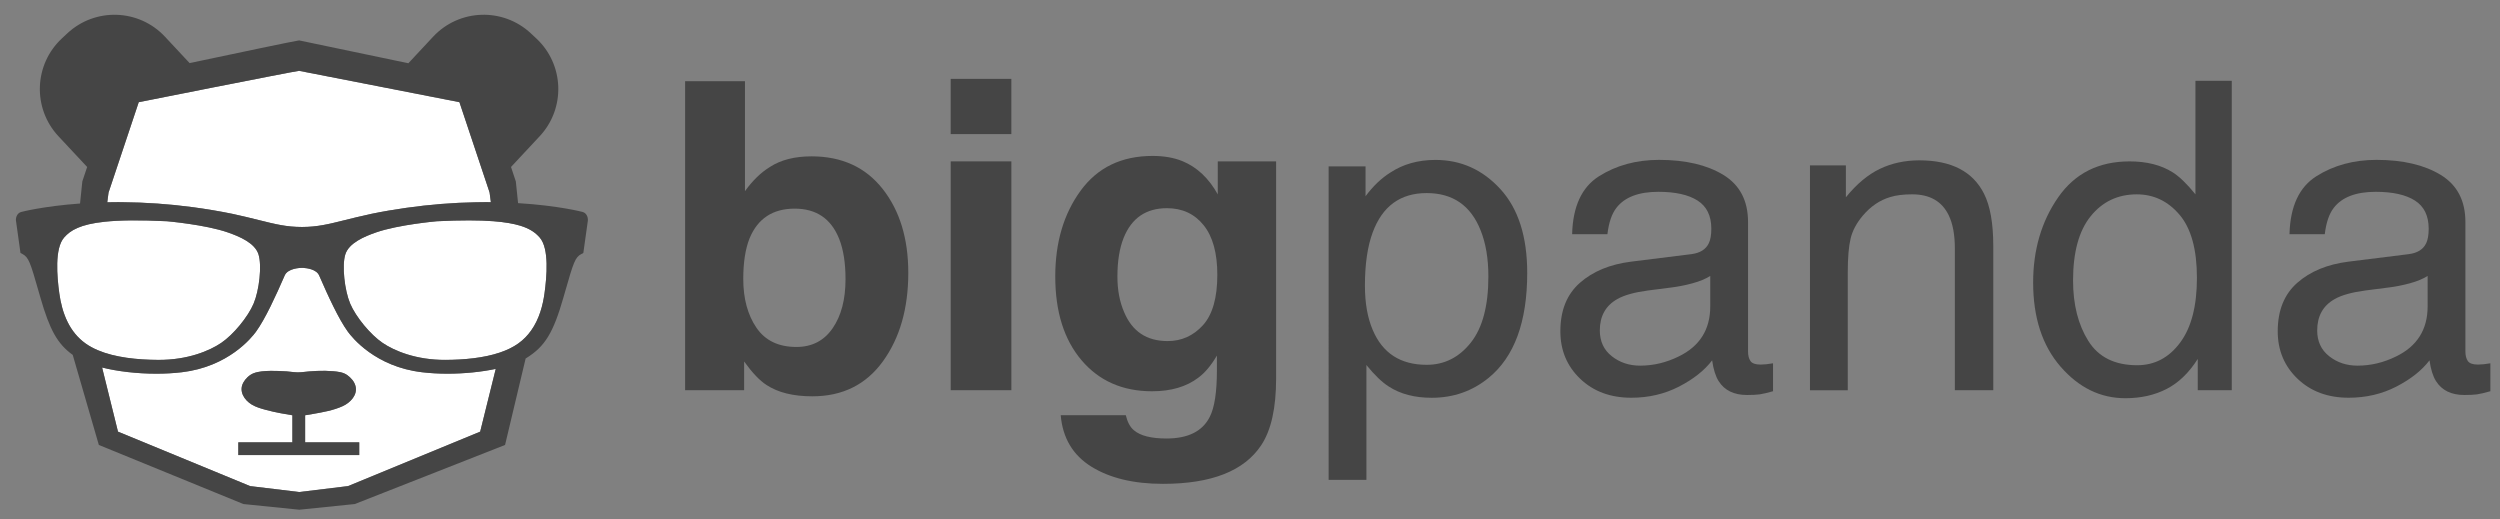 <?xml version="1.0" encoding="utf-8"?>
<!-- Generator: Adobe Illustrator 15.0.0, SVG Export Plug-In . SVG Version: 6.00 Build 0)  -->
<!DOCTYPE svg PUBLIC "-//W3C//DTD SVG 1.1//EN" "http://www.w3.org/Graphics/SVG/1.1/DTD/svg11.dtd">
<svg version="1.1" id="Isolation_Mode" xmlns="http://www.w3.org/2000/svg" xmlns:xlink="http://www.w3.org/1999/xlink" x="0px"
	 y="0px" width="160.522px" height="33.333px" viewBox="0 0 160.522 33.333" enable-background="new 0 0 160.522 33.333"
	 xml:space="preserve">
<rect x="0" y="0" width="160.522" height="33.333" fill="#808080" stroke="none"/>
<g>
	<g>
		<path fill="#454545" d="M56.672,12.128c1.099,1.394,1.648,3.19,1.648,5.393c0,2.282-0.542,4.174-1.626,5.675
			s-2.597,2.251-4.539,2.251c-1.22,0-2.199-0.242-2.94-0.728c-0.442-0.287-0.921-0.791-1.436-1.51v1.847h-3.788V5.213h3.842v7.063
			c0.488-0.683,1.026-1.204,1.614-1.563c0.696-0.449,1.583-0.674,2.659-0.674C54.051,10.039,55.573,10.735,56.672,12.128z
			 M53.461,21.079c0.553-0.8,0.829-1.852,0.829-3.154c0-1.043-0.137-1.905-0.408-2.588c-0.517-1.295-1.468-1.941-2.854-1.941
			c-1.405,0-2.37,0.634-2.896,1.9c-0.271,0.674-0.408,1.546-0.408,2.615c0,1.259,0.281,2.301,0.843,3.128
			c0.563,0.826,1.418,1.239,2.569,1.239C52.133,22.278,52.908,21.879,53.461,21.079z"/>
		<path fill="#454545" d="M64.938,8.61h-3.896V5.064h3.896V8.61z M61.043,10.362h3.896v14.693h-3.896V10.362z"/>
		<path fill="#454545" d="M75.929,10.349c0.934,0.387,1.688,1.097,2.262,2.13v-2.116h3.747v13.938c0,1.896-0.318,3.325-0.957,4.287
			c-1.096,1.653-3.199,2.479-6.309,2.479c-1.878,0-3.41-0.368-4.597-1.104c-1.186-0.737-1.842-1.839-1.968-3.303h4.179
			c0.107,0.449,0.283,0.772,0.525,0.97c0.414,0.351,1.11,0.526,2.09,0.526c1.384,0,2.31-0.463,2.776-1.389
			c0.306-0.593,0.459-1.591,0.459-2.992v-0.944c-0.369,0.63-0.764,1.102-1.187,1.416c-0.764,0.584-1.757,0.876-2.979,0.876
			c-1.887,0-3.395-0.663-4.522-1.988s-1.691-3.121-1.691-5.386c0-2.184,0.543-4.019,1.629-5.506s2.625-2.231,4.618-2.231
			C74.739,10.012,75.381,10.124,75.929,10.349z M77.237,20.884c0.617-0.679,0.926-1.76,0.926-3.242c0-1.393-0.293-2.453-0.879-3.182
			c-0.586-0.728-1.371-1.092-2.355-1.092c-1.343,0-2.269,0.634-2.779,1.901c-0.269,0.674-0.402,1.505-0.402,2.493
			c0,0.854,0.143,1.613,0.43,2.278c0.519,1.24,1.449,1.86,2.792,1.86C75.863,21.901,76.619,21.563,77.237,20.884z"/>
		<path fill="#454545" d="M85.308,10.686h2.372V12.6c0.487-0.655,1.019-1.163,1.596-1.522c0.819-0.539,1.783-0.81,2.892-0.81
			c1.64,0,3.032,0.627,4.177,1.881c1.144,1.254,1.716,3.045,1.716,5.372c0,3.146-0.825,5.392-2.477,6.74
			c-1.046,0.854-2.265,1.28-3.653,1.28c-1.092,0-2.008-0.238-2.748-0.715c-0.433-0.27-0.915-0.732-1.447-1.388v7.373h-2.427V10.686z
			 M94.437,22.002c0.753-0.947,1.13-2.365,1.13-4.253c0-1.149-0.167-2.139-0.501-2.965c-0.631-1.591-1.785-2.387-3.463-2.387
			c-1.686,0-2.84,0.841-3.462,2.521c-0.334,0.898-0.501,2.04-0.501,3.424c0,1.114,0.167,2.063,0.501,2.844
			c0.631,1.492,1.785,2.238,3.462,2.238C92.739,23.425,93.684,22.95,94.437,22.002z"/>
		<path fill="#454545" d="M108.602,16.318c0.557-0.071,0.93-0.305,1.118-0.699c0.107-0.217,0.162-0.528,0.162-0.934
			c0-0.83-0.294-1.433-0.882-1.807c-0.587-0.375-1.428-0.562-2.522-0.562c-1.264,0-2.161,0.343-2.69,1.029
			c-0.296,0.38-0.488,0.944-0.578,1.693h-2.265c0.045-1.784,0.621-3.026,1.73-3.725c1.108-0.698,2.394-1.048,3.856-1.048
			c1.697,0,3.075,0.324,4.134,0.971c1.051,0.647,1.575,1.654,1.575,3.021v8.317c0,0.252,0.052,0.454,0.155,0.606
			s0.321,0.229,0.654,0.229c0.107,0,0.229-0.007,0.363-0.021s0.278-0.033,0.432-0.061v1.793c-0.378,0.107-0.665,0.175-0.862,0.202
			c-0.198,0.027-0.468,0.04-0.81,0.04c-0.836,0-1.442-0.296-1.819-0.889c-0.198-0.314-0.337-0.76-0.418-1.335
			c-0.494,0.647-1.204,1.209-2.13,1.686c-0.926,0.476-1.946,0.714-3.06,0.714c-1.34,0-2.434-0.406-3.283-1.219
			c-0.849-0.812-1.273-1.828-1.273-3.049c0-1.338,0.418-2.374,1.254-3.11c0.835-0.736,1.932-1.189,3.289-1.36L108.602,16.318z
			 M103.492,22.873c0.512,0.404,1.118,0.605,1.819,0.605c0.854,0,1.681-0.197,2.48-0.592c1.348-0.655,2.022-1.728,2.022-3.217
			v-1.951c-0.297,0.188-0.678,0.347-1.144,0.473c-0.467,0.127-0.924,0.217-1.372,0.271l-1.467,0.188
			c-0.879,0.116-1.54,0.3-1.982,0.552c-0.751,0.421-1.126,1.094-1.126,2.017C102.724,21.918,102.979,22.47,103.492,22.873z"/>
		<path fill="#454545" d="M116.217,10.618h2.305v2.049c0.684-0.844,1.407-1.451,2.171-1.819s1.613-0.553,2.548-0.553
			c2.049,0,3.433,0.715,4.151,2.144c0.396,0.781,0.594,1.9,0.594,3.356v9.261h-2.467v-9.099c0-0.881-0.131-1.591-0.392-2.13
			c-0.431-0.898-1.213-1.349-2.346-1.349c-0.575,0-1.047,0.059-1.415,0.176c-0.665,0.197-1.249,0.593-1.752,1.186
			c-0.405,0.477-0.668,0.969-0.789,1.477s-0.182,1.233-0.182,2.177v7.563h-2.427V10.618z"/>
		<path fill="#454545" d="M139.503,11.063c0.43,0.27,0.918,0.741,1.464,1.415V5.186h2.332v19.87h-2.184v-2.009
			c-0.564,0.89-1.231,1.532-2.001,1.928s-1.651,0.594-2.646,0.594c-1.603,0-2.99-0.677-4.163-2.029s-1.759-3.152-1.759-5.398
			c0-2.104,0.535-3.925,1.604-5.467c1.07-1.541,2.599-2.312,4.586-2.312C137.838,10.362,138.76,10.596,139.503,11.063z
			 M134.087,21.888c0.653,1.043,1.699,1.563,3.139,1.563c1.117,0,2.036-0.482,2.756-1.449c0.72-0.966,1.08-2.352,1.08-4.158
			c0-1.824-0.371-3.175-1.113-4.051s-1.659-1.314-2.75-1.314c-1.216,0-2.201,0.468-2.957,1.402s-1.133,2.31-1.133,4.125
			C133.108,19.552,133.435,20.846,134.087,21.888z"/>
		<path fill="#454545" d="M154.663,16.318c0.557-0.071,0.93-0.305,1.118-0.699c0.107-0.217,0.162-0.528,0.162-0.934
			c0-0.83-0.294-1.433-0.882-1.807c-0.587-0.375-1.428-0.562-2.522-0.562c-1.264,0-2.161,0.343-2.69,1.029
			c-0.296,0.38-0.488,0.944-0.578,1.693h-2.265c0.045-1.784,0.621-3.026,1.73-3.725c1.108-0.698,2.394-1.048,3.856-1.048
			c1.697,0,3.075,0.324,4.134,0.971c1.051,0.647,1.575,1.654,1.575,3.021v8.317c0,0.252,0.052,0.454,0.155,0.606
			s0.321,0.229,0.654,0.229c0.107,0,0.229-0.007,0.363-0.021s0.278-0.033,0.432-0.061v1.793c-0.378,0.107-0.665,0.175-0.862,0.202
			c-0.198,0.027-0.468,0.04-0.81,0.04c-0.836,0-1.442-0.296-1.819-0.889c-0.198-0.314-0.337-0.76-0.418-1.335
			c-0.494,0.647-1.204,1.209-2.13,1.686c-0.926,0.476-1.946,0.714-3.06,0.714c-1.34,0-2.434-0.406-3.283-1.219
			c-0.849-0.812-1.273-1.828-1.273-3.049c0-1.338,0.418-2.374,1.254-3.11c0.835-0.736,1.932-1.189,3.289-1.36L154.663,16.318z
			 M149.554,22.873c0.512,0.404,1.118,0.605,1.819,0.605c0.854,0,1.681-0.197,2.48-0.592c1.348-0.655,2.022-1.728,2.022-3.217
			v-1.951c-0.297,0.188-0.678,0.347-1.144,0.473c-0.467,0.127-0.924,0.217-1.372,0.271l-1.467,0.188
			c-0.879,0.116-1.54,0.3-1.982,0.552c-0.751,0.421-1.126,1.094-1.126,2.017C148.785,21.918,149.041,22.47,149.554,22.873z"/>
	</g>
	<g>
		<path fill="#FFFFFF" d="M27.093,23.9c-2.993-0.354-4.489-2.231-4.759-2.604c-0.594-0.82-1.266-2.285-1.842-3.609
			c-0.174-0.4-0.793-0.474-1.02-0.487l-0.085-0.002c-0.106,0.001-0.904,0.021-1.108,0.489c-0.577,1.323-1.247,2.787-1.842,3.609
			c-0.27,0.373-1.767,2.251-4.759,2.604c-0.521,0.063-1.072,0.093-1.643,0.093c-1.249,0-2.484-0.146-3.48-0.396l1.02,4.118
			l8.484,3.496l3.155,0.381l3.133-0.381l8.484-3.496l0.998-4.029c-0.921,0.193-2.003,0.307-3.096,0.307
			C28.165,23.993,27.612,23.963,27.093,23.9z M23.066,29.22h-7.765V28.4h3.472v-1.736c-0.244-0.038-0.486-0.079-0.729-0.126
			c-0.336-0.064-0.67-0.134-0.999-0.226c-0.297-0.081-0.609-0.172-0.876-0.331c-0.483-0.291-0.848-0.852-0.552-1.405
			c0.141-0.262,0.392-0.505,0.672-0.612c0.317-0.122,0.682-0.138,1.019-0.15c-0.191,0.007,0.129,0,0.034-0.001
			c-0.007,0-0.013,0-0.017,0c0.007,0,0.011,0,0.017,0c0.351,0,0.699,0.009,1.051,0.032c0.313,0.021,0.634,0.091,0.945,0.055
			c0.678-0.077,1.374-0.123,2.056-0.064c0.307,0.027,0.646,0.064,0.903,0.25c0.239,0.174,0.453,0.409,0.529,0.701
			c0.149,0.571-0.335,1.068-0.814,1.288c-0.6,0.276-1.292,0.395-1.938,0.508c-0.16,0.028-0.321,0.055-0.482,0.081V28.4h3.474V29.22z
			"/>
		<path fill="#FFFFFF" d="M33.411,14.493c-0.424-0.13-0.981-0.23-1.732-0.289c-0.896-0.068-2.069-0.075-3.628,0.002
			c0,0-2.455,0.215-3.894,0.713c-0.781,0.271-1.754,0.688-1.983,1.41s-0.05,2.313,0.311,3.164c0.361,0.853,1.297,1.992,2.084,2.524
			c0.728,0.494,2.127,1.103,4.049,1.091c1.186-0.007,2.436-0.121,3.473-0.471c0.443-0.149,0.849-0.341,1.192-0.587
			c0.333-0.238,0.601-0.521,0.818-0.825c0.532-0.746,0.756-1.633,0.861-2.389c0.147-1.065,0.313-2.886-0.312-3.591
			C34.396,14.958,34.056,14.692,33.411,14.493z"/>
		<path fill="#FFFFFF" d="M14.204,22.018c0.786-0.532,1.722-1.672,2.081-2.524c0.362-0.852,0.542-2.442,0.312-3.164
			c-0.229-0.722-1.201-1.14-1.983-1.41c-1.438-0.498-3.894-0.713-3.894-0.713c-1.78-0.089-3.06-0.066-3.996,0.031
			c-0.795,0.084-1.345,0.223-1.742,0.396c-0.41,0.176-0.661,0.388-0.86,0.613c-0.624,0.705-0.46,2.525-0.313,3.591
			c0.082,0.588,0.236,1.255,0.55,1.873c0.255,0.502,0.617,0.974,1.132,1.341c0.235,0.169,0.503,0.312,0.788,0.435
			c1.106,0.469,2.531,0.615,3.876,0.623C12.075,23.12,13.475,22.512,14.204,22.018z"/>
		<path fill="#FFFFFF" d="M7.839,12.982c1.512,0.012,3.034,0.118,4.552,0.321c0.845,0.113,1.687,0.254,2.524,0.425
			c0.682,0.147,1.228,0.283,1.71,0.403c1.066,0.267,1.77,0.441,2.764,0.443c0.991-0.002,1.693-0.178,2.758-0.443
			c0.482-0.12,1.028-0.256,1.706-0.402c0.744-0.153,1.49-0.278,2.239-0.385c1.489-0.211,2.983-0.332,4.469-0.357
			c0.206-0.004,0.414-0.008,0.621-0.008c0.113,0,0.226,0.001,0.337,0.002l-0.082-0.617l-0.04-0.125l-1.897-5.679l-4.744-0.929
			l-5.54-1.082V4.547h-0.004c0,0-0.002,0-0.007,0.001c-0.005-0.001-0.008-0.001-0.008-0.001c-0.001,0-0.002,0-0.004,0V4.55
			c-0.208,0.023-2.95,0.56-5.551,1.073c-2.428,0.478-4.733,0.938-4.733,0.938l-1.897,5.679l-0.042,0.125l-0.081,0.623
			c0.228-0.005,0.462-0.008,0.701-0.008C7.673,12.979,7.756,12.982,7.839,12.982z"/>
		<path fill="#454545" d="M37.412,13.61c-0.019-0.006-1.551-0.41-4.147-0.567l-0.145-1.396l-0.309-0.926l1.843-1.975
			c1.674-1.794,1.576-4.604-0.218-6.277l-0.351-0.328c-1.793-1.673-4.604-1.575-6.277,0.218l-1.588,1.702l-7.004-1.465V2.594h-0.005
			c0,0-0.003,0-0.008,0.001c-0.006-0.001-0.009-0.001-0.009-0.001c-0.001,0-0.004,0-0.004,0v0.003
			c-0.257,0.029-3.872,0.789-7.016,1.454l-1.578-1.691C8.925,0.566,6.114,0.469,4.321,2.142L3.97,2.47
			C2.177,4.144,2.079,6.953,3.752,8.747l1.844,1.975l-0.31,0.926l-0.146,1.419c-2.373,0.173-3.765,0.538-3.781,0.544
			c-0.245,0.069-0.346,0.317-0.337,0.533l0.293,2.098l0.126,0.067c0.403,0.214,0.506,0.537,1.053,2.449l0.097,0.337
			c0.596,2.075,1.094,2.985,2.079,3.692l1.677,5.783l9.281,3.794l3.589,0.364l3.563-0.364l9.65-3.794l1.321-5.552
			c0.015-0.009,0.031-0.018,0.046-0.027c1.195-0.744,1.73-1.618,2.383-3.896l0.098-0.342c0.546-1.908,0.648-2.23,1.052-2.444
			l0.126-0.067l0.29-2.07l0.002-0.027C37.756,13.928,37.656,13.68,37.412,13.61z M6.969,12.364l0.042-0.125l1.897-5.679
			c0,0,2.306-0.46,4.733-0.938c2.601-0.514,5.343-1.05,5.551-1.073V4.547c0.002,0,0.003,0,0.004,0c0,0,0.003,0,0.008,0.001
			c0.005-0.001,0.007-0.001,0.007-0.001h0.004V4.55l5.54,1.082l4.744,0.929l1.897,5.679l0.04,0.125l0.082,0.617
			c-0.111-0.001-0.224-0.002-0.337-0.002c-0.207,0-0.415,0.004-0.621,0.008c-1.485,0.025-2.979,0.146-4.469,0.357
			c-0.749,0.106-1.495,0.231-2.239,0.385c-0.678,0.146-1.224,0.282-1.706,0.402c-1.064,0.266-1.767,0.441-2.758,0.443
			c-0.994-0.002-1.697-0.177-2.764-0.443c-0.482-0.12-1.028-0.256-1.71-0.403c-0.838-0.171-1.68-0.312-2.524-0.425
			c-1.518-0.203-3.04-0.31-4.552-0.321c-0.083,0-0.166-0.003-0.25-0.003c-0.239,0-0.474,0.003-0.701,0.008L6.969,12.364z
			 M6.278,22.485c-0.285-0.123-0.553-0.266-0.788-0.435c-0.515-0.367-0.877-0.839-1.132-1.341c-0.313-0.618-0.468-1.285-0.55-1.873
			c-0.147-1.065-0.312-2.886,0.313-3.591c0.199-0.226,0.45-0.438,0.86-0.613c0.397-0.173,0.947-0.312,1.742-0.396
			c0.937-0.098,2.216-0.12,3.996-0.031c0,0,2.455,0.215,3.894,0.713c0.782,0.271,1.755,0.688,1.983,1.41
			c0.23,0.722,0.051,2.313-0.312,3.164c-0.359,0.853-1.295,1.992-2.081,2.524c-0.729,0.494-2.129,1.103-4.05,1.091
			C8.81,23.101,7.385,22.954,6.278,22.485z M30.832,27.716l-8.484,3.496l-3.133,0.381l-3.155-0.381l-8.484-3.496l-1.02-4.118
			c0.996,0.249,2.231,0.396,3.48,0.396c0.57,0,1.122-0.03,1.643-0.093c2.992-0.354,4.489-2.231,4.759-2.604
			c0.595-0.822,1.265-2.286,1.842-3.609c0.204-0.468,1.002-0.488,1.108-0.489l0.085,0.002c0.227,0.014,0.846,0.087,1.02,0.487
			c0.576,1.324,1.248,2.789,1.842,3.609c0.27,0.373,1.766,2.251,4.759,2.604c0.52,0.063,1.072,0.093,1.642,0.093
			c1.093,0,2.175-0.113,3.096-0.307L30.832,27.716z M34.962,18.837c-0.105,0.756-0.329,1.643-0.861,2.389
			c-0.218,0.305-0.485,0.587-0.818,0.825c-0.344,0.246-0.749,0.438-1.192,0.587c-1.037,0.35-2.287,0.464-3.473,0.471
			c-1.922,0.012-3.321-0.597-4.049-1.091c-0.787-0.532-1.723-1.672-2.084-2.524c-0.36-0.852-0.54-2.442-0.311-3.164
			s1.202-1.14,1.983-1.41c1.438-0.498,3.894-0.713,3.894-0.713c1.559-0.077,2.731-0.07,3.628-0.002
			c0.751,0.059,1.309,0.159,1.732,0.289c0.645,0.199,0.984,0.465,1.239,0.753C35.274,15.951,35.109,17.771,34.962,18.837z"/>
		<path fill="#454545" d="M19.593,26.663c0.161-0.026,0.322-0.053,0.482-0.081c0.646-0.113,1.338-0.231,1.938-0.508
			c0.479-0.22,0.964-0.717,0.814-1.288c-0.076-0.292-0.29-0.527-0.529-0.701c-0.257-0.186-0.597-0.223-0.903-0.25
			c-0.682-0.059-1.378-0.013-2.056,0.064c-0.312,0.036-0.632-0.033-0.945-0.055c-0.352-0.023-0.7-0.032-1.051-0.032
			c0.095,0.001-0.226,0.008-0.034,0.001c-0.337,0.013-0.701,0.028-1.019,0.15c-0.28,0.107-0.531,0.351-0.672,0.612
			c-0.296,0.554,0.068,1.114,0.552,1.405c0.267,0.159,0.579,0.25,0.876,0.331c0.329,0.092,0.663,0.161,0.999,0.226
			c0.242,0.047,0.484,0.088,0.729,0.126V28.4h-3.472v0.819h7.765V28.4h-3.474V26.663z"/>
		<path fill="#454545" d="M17.343,23.813c-0.006,0-0.01,0-0.017,0C17.33,23.813,17.336,23.813,17.343,23.813z"/>
	</g>
</g>
</svg>
